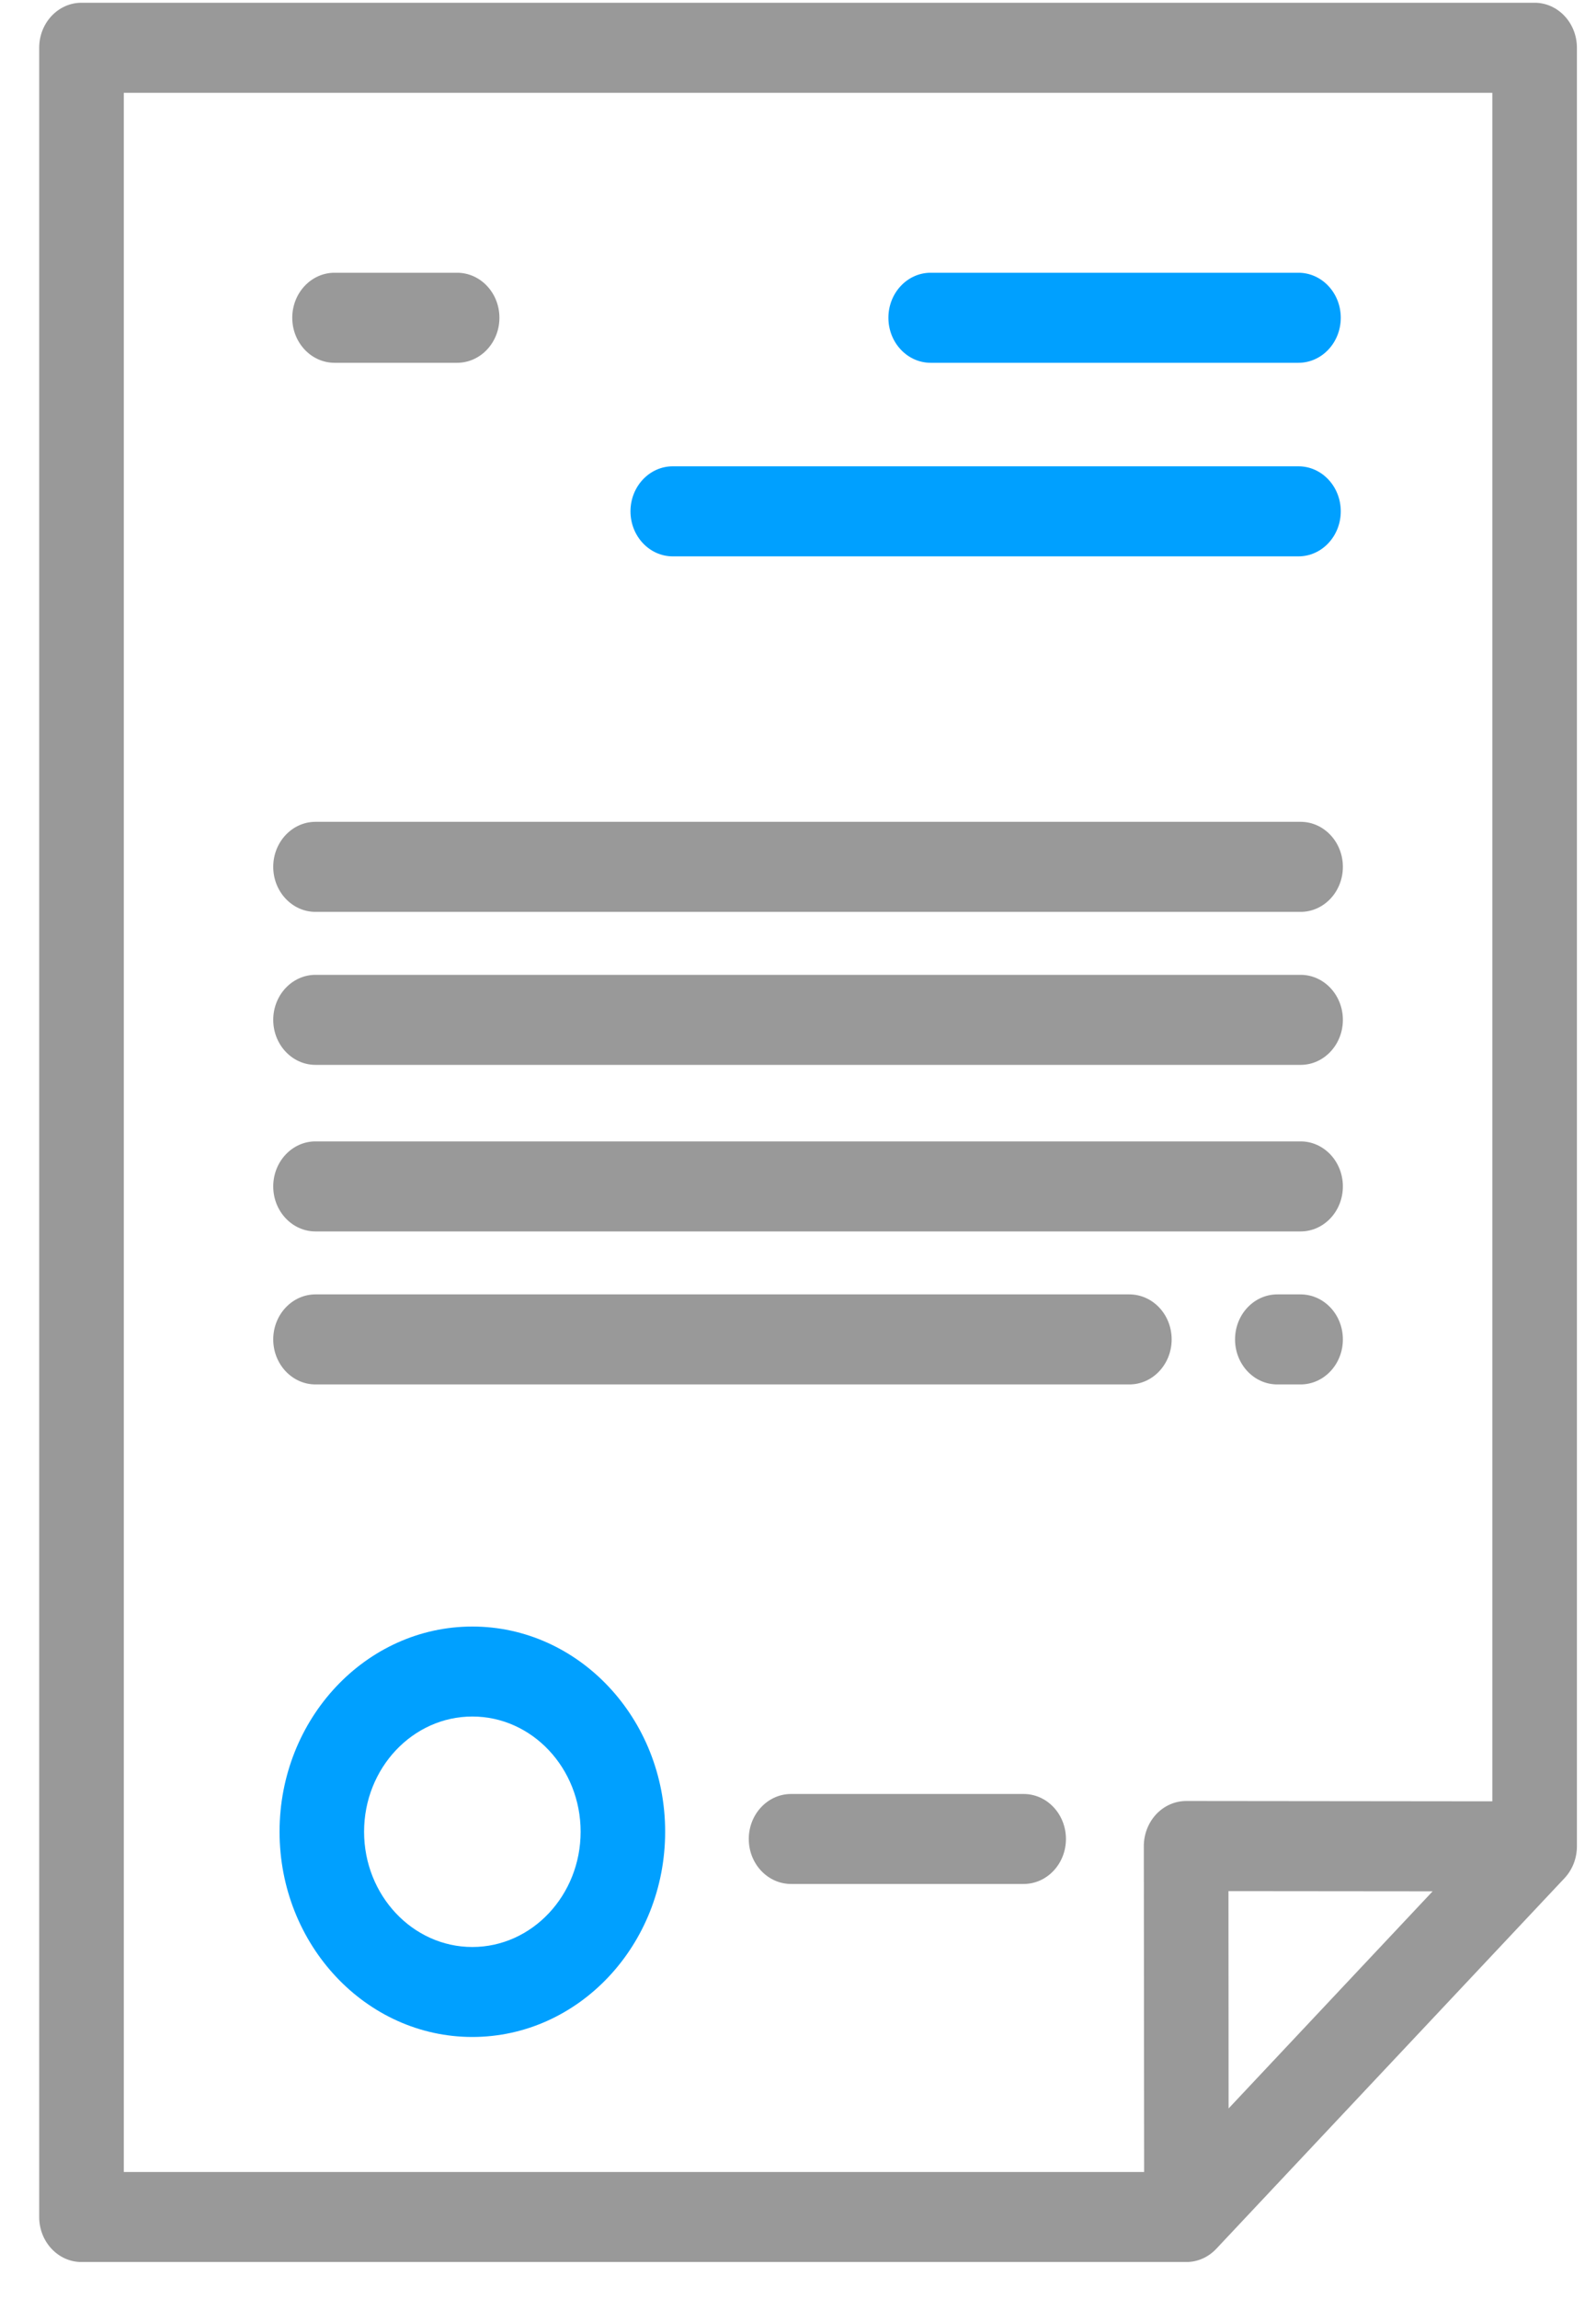 <svg width="25" height="36" viewBox="0 0 25 36" fill="none" xmlns="http://www.w3.org/2000/svg">
<g clip-path="url(#clip0_319_12650)">
<path d="M24.038 0.043H1.276C0.911 0.043 0.614 0.359 0.614 0.748V34.716C0.614 35.105 0.911 35.421 1.276 35.421H18.584C18.759 35.421 18.928 35.346 19.052 35.214L24.507 29.41C24.631 29.278 24.701 29.098 24.701 28.912V0.748C24.701 0.359 24.404 0.043 24.038 0.043ZM19.245 33.016L19.243 29.613L22.441 29.616L19.245 33.016ZM23.376 28.207L18.58 28.202H18.58C18.404 28.202 18.235 28.277 18.111 28.409C17.988 28.541 17.917 28.721 17.917 28.908L17.922 34.011H1.939V1.453H23.376V28.207Z" fill="#999999"/>
<path d="M7.399 25.47C5.734 25.47 4.379 26.911 4.379 28.683C4.379 30.456 5.734 31.897 7.399 31.897C9.065 31.897 10.419 30.456 10.419 28.683C10.42 26.911 9.065 25.47 7.399 25.47ZM7.399 30.488C6.464 30.488 5.703 29.678 5.703 28.683C5.703 27.688 6.464 26.879 7.399 26.879C8.335 26.879 9.095 27.688 9.095 28.683C9.095 29.678 8.334 30.488 7.399 30.488Z" fill="#00A0FF"/>
<path d="M16.034 28.092H12.392C12.026 28.092 11.729 28.407 11.729 28.797C11.729 29.186 12.026 29.501 12.392 29.501H16.034C16.4 29.501 16.697 29.186 16.697 28.797C16.697 28.407 16.4 28.092 16.034 28.092Z" fill="#999999"/>
<path d="M7.16 4.271H5.24C4.875 4.271 4.578 4.587 4.578 4.976C4.578 5.365 4.875 5.681 5.24 5.681H7.161C7.526 5.681 7.823 5.365 7.823 4.976C7.823 4.587 7.526 4.271 7.16 4.271Z" fill="#999999"/>
<path d="M20.339 4.271H14.578C14.213 4.271 13.916 4.587 13.916 4.976C13.916 5.365 14.213 5.681 14.578 5.681H20.339C20.705 5.681 21.002 5.365 21.002 4.976C21.002 4.587 20.705 4.271 20.339 4.271Z" fill="#00A0FF"/>
<path d="M20.34 7.302H10.538C10.173 7.302 9.876 7.618 9.876 8.007C9.876 8.396 10.173 8.712 10.538 8.712H20.34C20.705 8.712 21.002 8.396 21.002 8.007C21.002 7.618 20.705 7.302 20.34 7.302Z" fill="#00A0FF"/>
<path d="M20.373 12.869H4.942C4.577 12.869 4.28 13.185 4.28 13.574C4.28 13.963 4.577 14.279 4.942 14.279H20.373C20.738 14.279 21.035 13.963 21.035 13.574C21.035 13.185 20.738 12.869 20.373 12.869Z" fill="#999999"/>
<path d="M20.373 15.265H4.942C4.577 15.265 4.28 15.581 4.28 15.97C4.28 16.359 4.577 16.675 4.942 16.675H20.373C20.738 16.675 21.035 16.359 21.035 15.97C21.035 15.581 20.738 15.265 20.373 15.265Z" fill="#999999"/>
<path d="M20.373 17.873H4.942C4.577 17.873 4.28 18.189 4.28 18.578C4.28 18.967 4.577 19.283 4.942 19.283H20.373C20.738 19.283 21.035 18.967 21.035 18.578C21.035 18.189 20.738 17.873 20.373 17.873Z" fill="#999999"/>
<path d="M20.372 20.269H20.008C19.642 20.269 19.346 20.585 19.346 20.974C19.346 21.363 19.642 21.679 20.008 21.679H20.372C20.738 21.679 21.035 21.363 21.035 20.974C21.035 20.584 20.738 20.269 20.372 20.269Z" fill="#999999"/>
<path d="M17.69 20.269H4.942C4.577 20.269 4.28 20.585 4.28 20.974C4.28 21.363 4.577 21.679 4.942 21.679H17.691C18.056 21.679 18.353 21.363 18.353 20.974C18.353 20.584 18.056 20.269 17.69 20.269Z" fill="#999999"/>
</g>
<defs>
<clipPath id="clip0_319_12650">
<rect width="24.087" height="35.377" fill="white" transform="translate(0.614 0.043)"/>
</clipPath>
</defs>
</svg>
